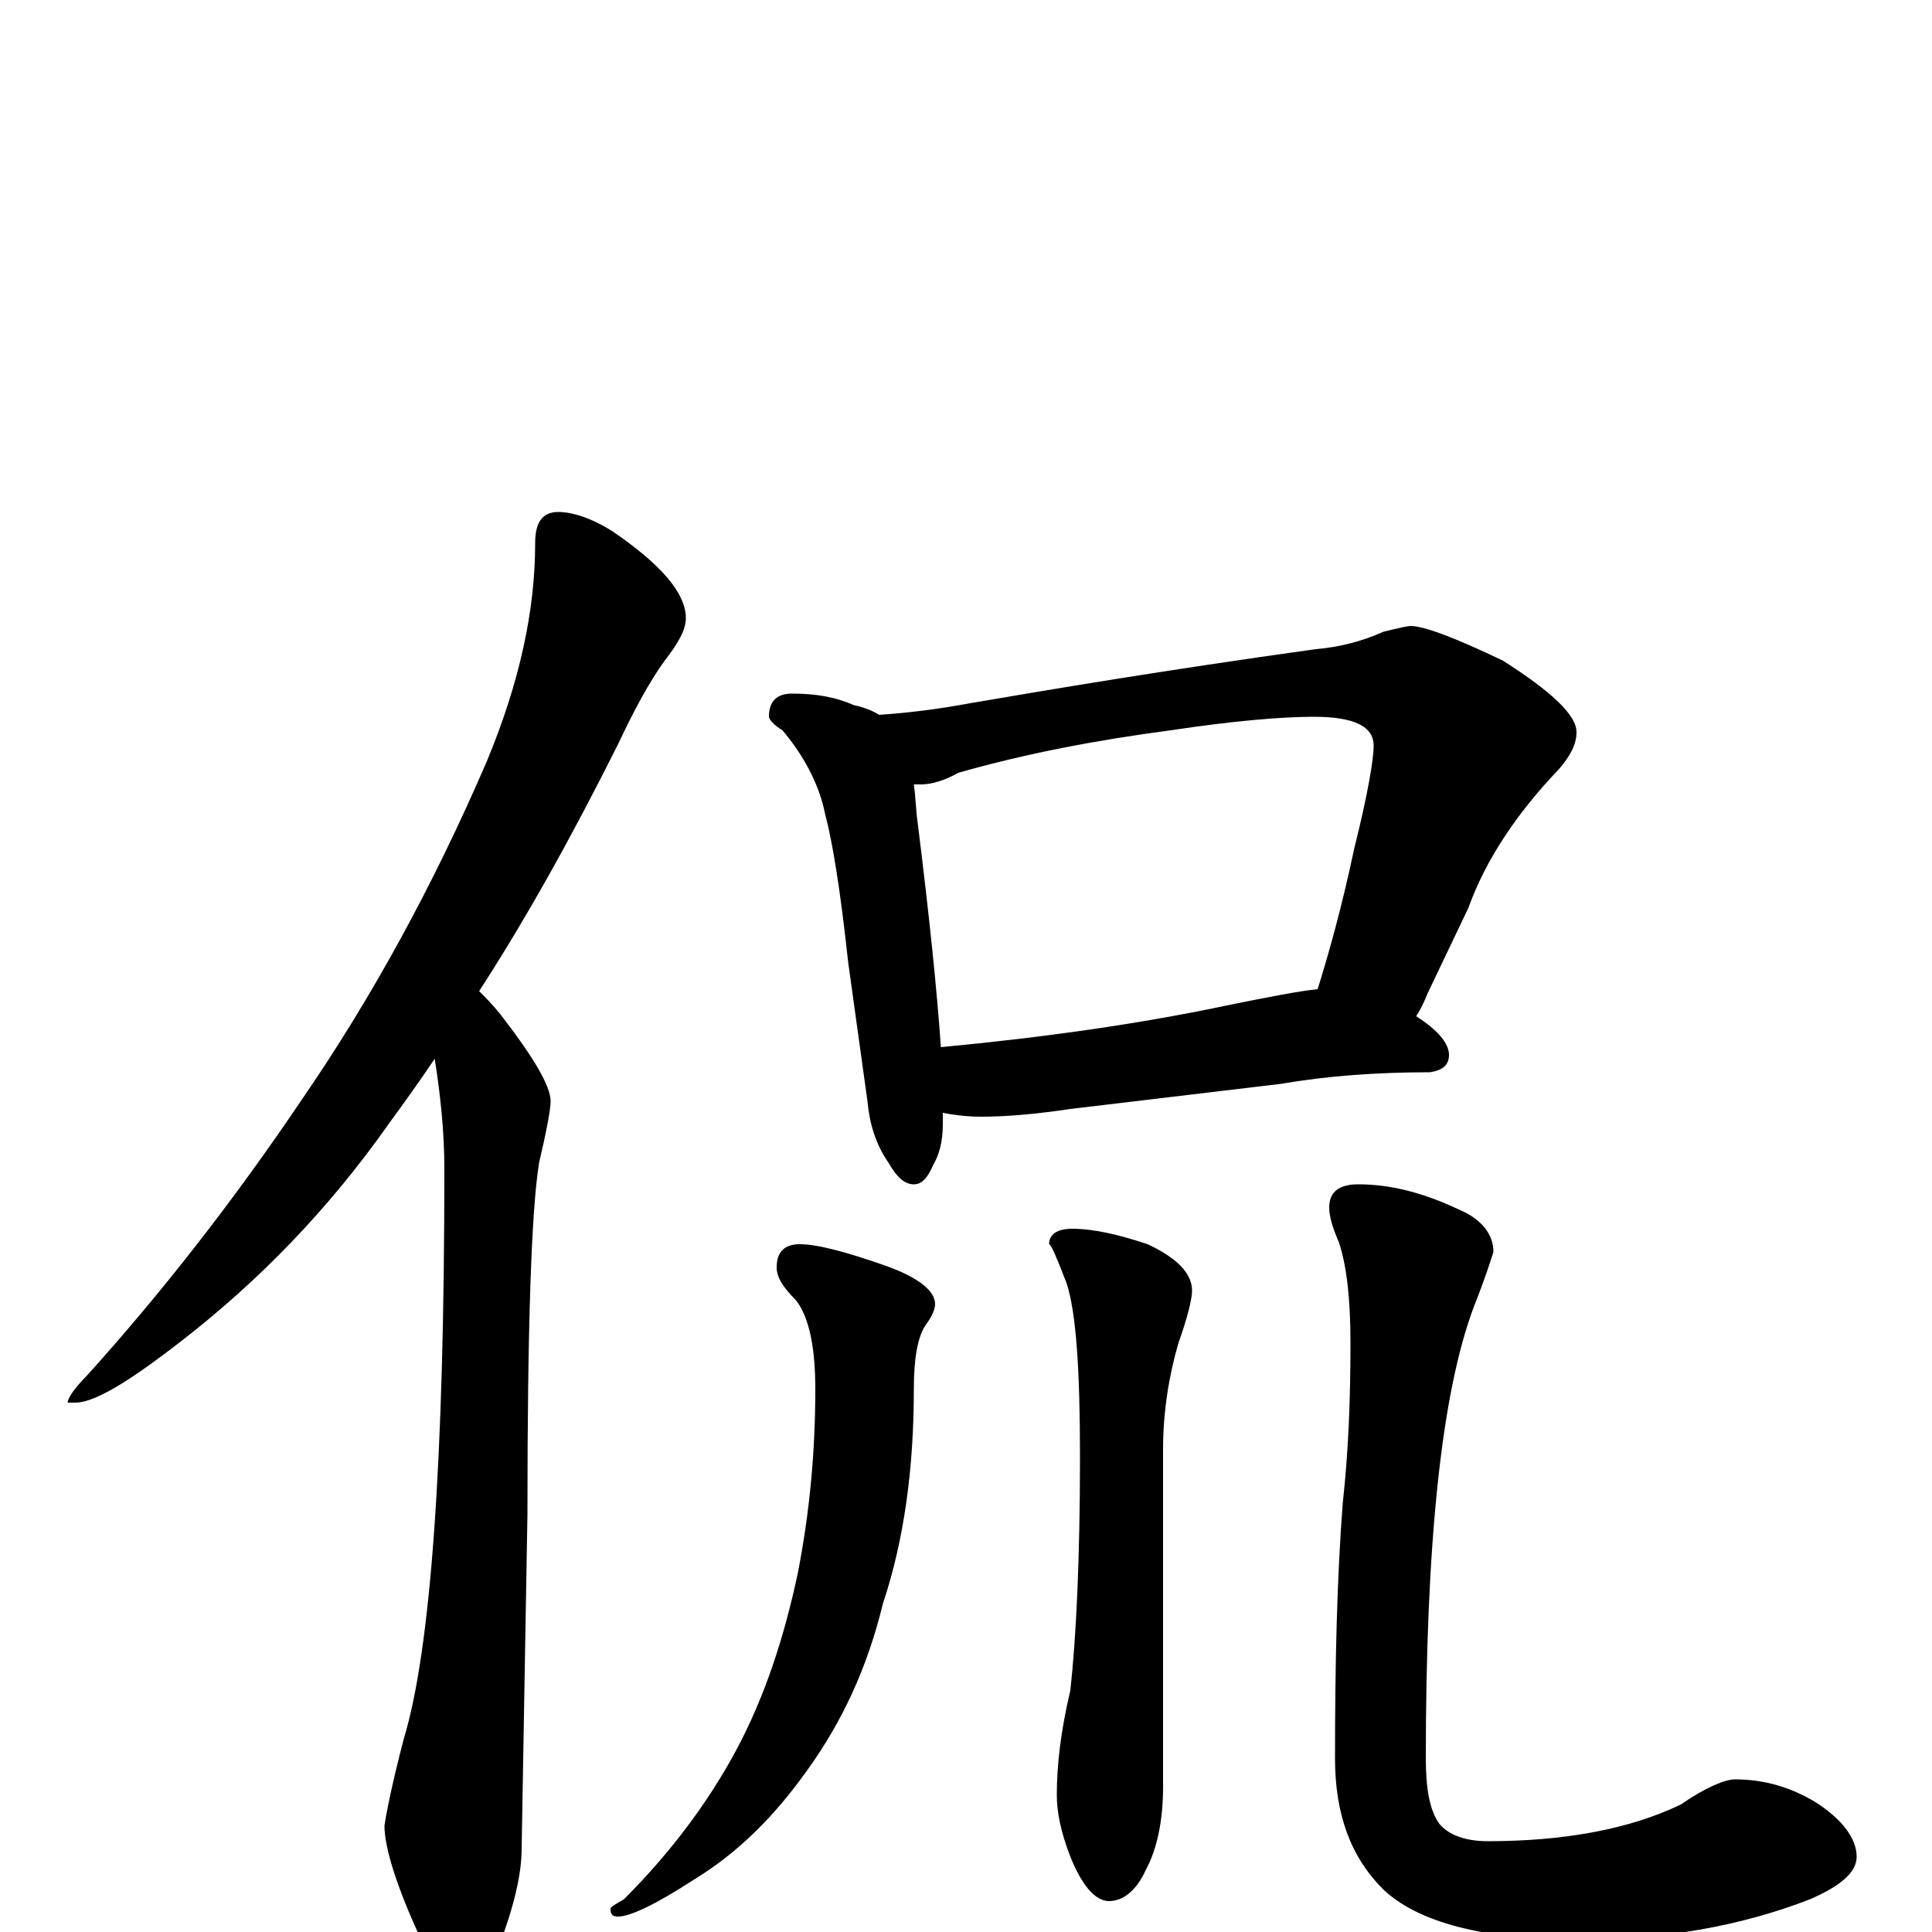 <?xml version="1.0" encoding="utf-8" ?>
<!DOCTYPE svg PUBLIC "-//W3C//DTD SVG 1.1//EN" "http://www.w3.org/Graphics/SVG/1.1/DTD/svg11.dtd">
<svg version="1.1" id="Layer_1" xmlns="http://www.w3.org/2000/svg" xmlns:xlink="http://www.w3.org/1999/xlink" x="0px" y="145px" width="1000px" height="1000px" viewBox="0 0 1000 1000" enable-background="new 0 0 1000 1000" xml:space="preserve">
<g id="Layer_1">
<path id="glyph" transform="matrix(1 0 0 -1 0 1000)" d="M289,735C296,735 306,732 317,725C342,708 355,693 355,680C355,674 351,667 344,658C336,647 328,632 320,615C296,567 272,524 248,487C251,484 255,480 259,475C276,453 285,438 285,430C285,426 283,415 279,398C275,373 273,313 273,216l-3,-173C270,30 266,13 258,-8C253,-23 248,-31 242,-31C233,-31 225,-22 218,-4C205,24 199,44 199,55C200,62 203,77 209,100C223,146 230,244 230,395C230,414 228,433 225,452C217,440 209,429 201,418C170,374 134,337 94,306C67,285 49,274 39,274l-4,0C35,276 38,281 45,288C82,329 120,377 157,432C192,483 224,541 252,606C269,647 277,684 277,719C277,730 281,735 289,735M410,641C423,641 433,639 442,635C447,634 452,632 455,630C470,631 486,633 502,636C543,643 602,653 681,664C693,665 705,668 716,673C724,675 729,676 730,676C737,676 753,670 778,658C803,642 816,630 816,621C816,615 813,609 807,602C785,579 769,555 760,530l-21,-44C737,481 735,477 733,474C744,467 750,460 750,454C750,449 747,446 740,445C712,445 686,443 663,439l-109,-13C534,423 519,422 508,422C500,422 493,423 488,424C488,422 488,420 488,418C488,409 486,402 483,397C480,390 477,387 473,387C468,387 464,391 460,398C453,408 450,419 449,430l-10,72C435,539 431,564 427,579C424,594 416,609 405,622C400,625 398,628 398,629C398,637 402,641 410,641M487,458C540,463 590,470 637,480C657,484 672,487 682,488C687,504 694,528 701,561C708,589 711,607 711,614C711,624 701,629 680,629C664,629 639,627 606,622C568,617 531,610 496,600C489,596 482,594 477,594C476,594 474,594 473,594C474,587 474,581 475,574C481,526 485,487 487,458M414,356C423,356 438,352 458,345C475,339 484,332 484,325C484,322 482,318 479,314C475,308 473,297 473,281C473,240 468,203 457,170C449,137 436,109 418,84C401,60 382,41 359,27C339,14 326,8 320,8C317,8 316,9 316,12C316,13 318,14 323,17C348,42 367,68 381,94C396,122 406,153 413,186C419,217 422,248 422,281C422,302 419,318 412,327C405,334 402,339 402,344C402,352 406,356 414,356M555,364C566,364 579,361 594,356C609,349 617,341 617,332C617,328 615,319 610,305C605,288 602,269 602,250l0,-175C602,58 599,43 593,32C588,21 581,16 574,16C567,16 560,24 554,39C549,52 547,62 547,71C547,86 549,104 554,125C557,152 559,193 559,246C559,291 557,321 552,336C547,349 544,356 543,356C543,361 547,364 555,364M703,387C719,387 736,383 755,374C767,369 773,361 773,352C772,349 769,339 763,324C746,279 738,201 738,90C738,74 740,63 745,56C750,50 759,47 770,47C809,47 843,53 870,66C883,75 893,79 898,79C913,79 927,75 940,67C954,58 961,48 961,39C961,31 953,24 937,17C901,3 861,-4 817,-4C768,-4 734,5 716,22C699,39 691,61 691,90C691,139 692,183 695,222C698,249 699,276 699,305C699,328 697,345 693,357C690,364 688,370 688,375C688,383 693,387 703,387z"/>
</g>
</svg>
